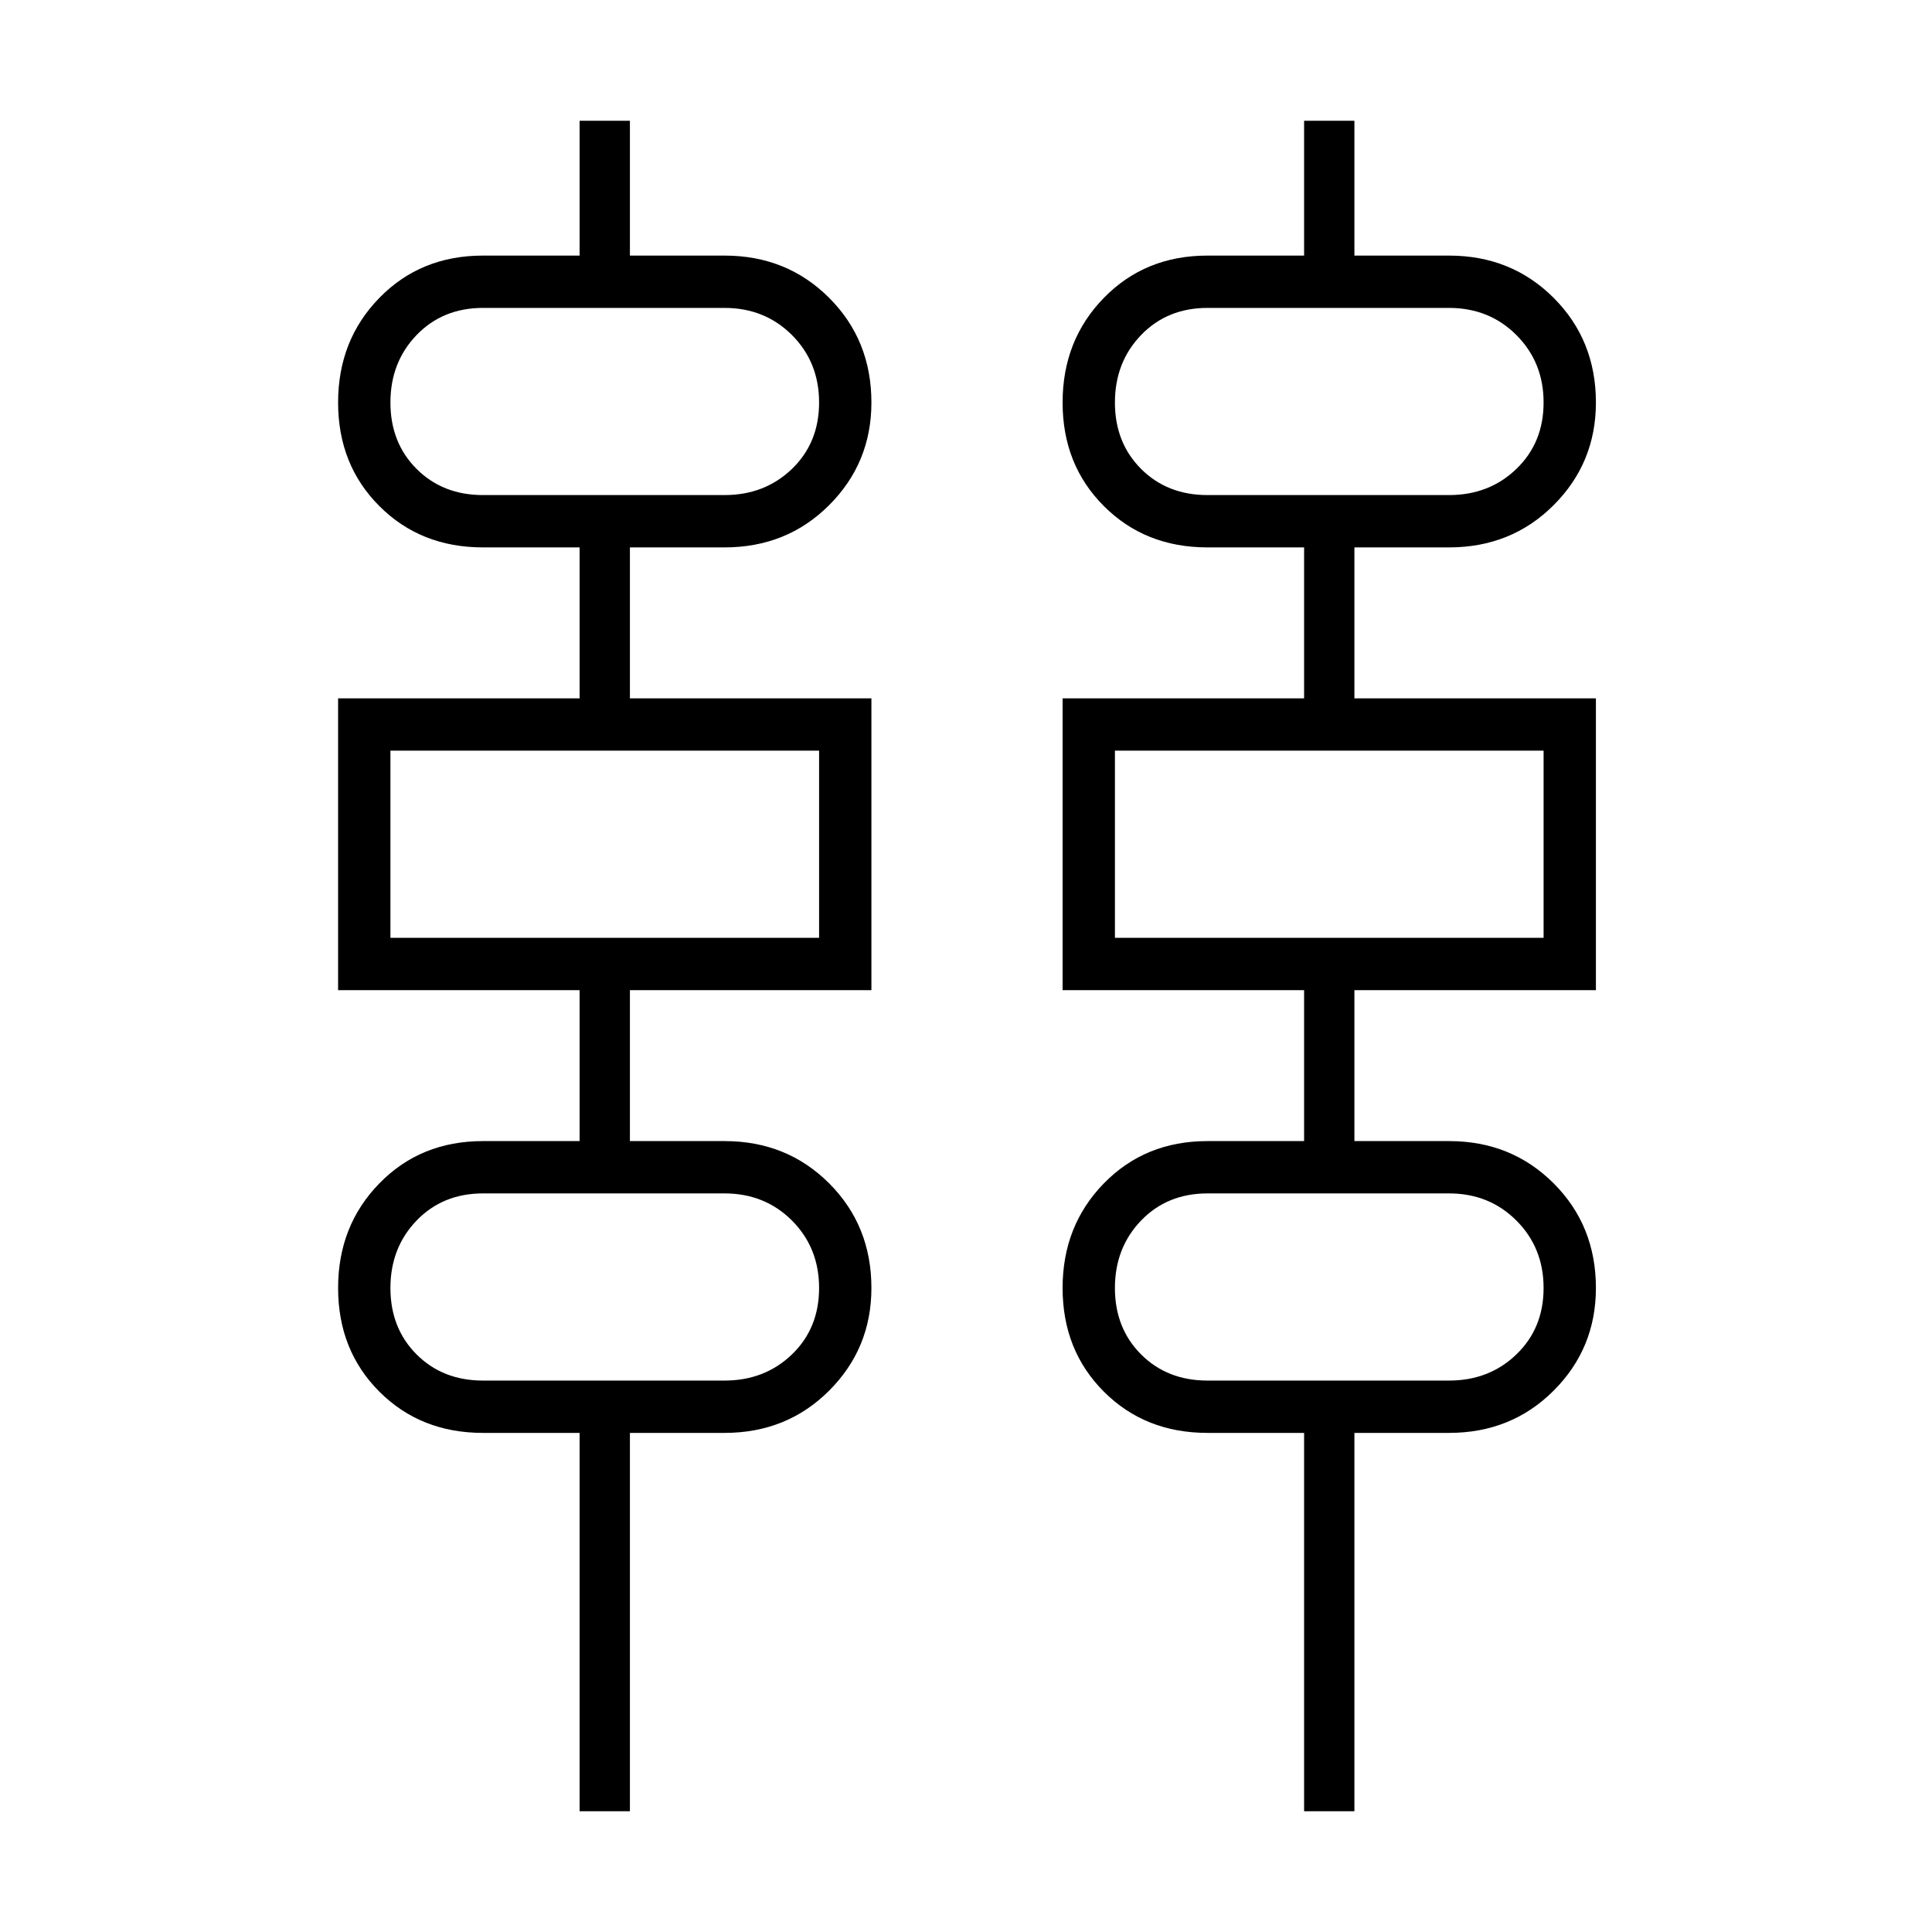 <svg xmlns="http://www.w3.org/2000/svg" height="24" width="24"><path d="M7.2 22.5v-4.7H6q-.775 0-1.287-.512Q4.2 16.775 4.2 16t.513-1.3q.512-.525 1.287-.525h1.2V12.3h-3V8.675h3V6.8H6q-.775 0-1.287-.513Q4.2 5.775 4.2 5q0-.775.513-1.3.512-.525 1.287-.525h1.2V1.5h.625v1.675H9q.775 0 1.3.525t.525 1.3q0 .75-.525 1.275Q9.775 6.8 9 6.8H7.825v1.875h3V12.3h-3v1.875H9q.775 0 1.3.525t.525 1.3q0 .75-.525 1.275-.525.525-1.3.525H7.825v4.7Zm9 0v-4.7H15q-.775 0-1.287-.512Q13.2 16.775 13.2 16t.513-1.3q.512-.525 1.287-.525h1.2V12.3h-3V8.675h3V6.8H15q-.775 0-1.287-.513Q13.2 5.775 13.2 5q0-.775.513-1.3.512-.525 1.287-.525h1.2V1.5h.625v1.675H18q.775 0 1.3.525t.525 1.3q0 .75-.525 1.275-.525.525-1.3.525h-1.175v1.875h3V12.3h-3v1.875H18q.775 0 1.3.525t.525 1.3q0 .75-.525 1.275-.525.525-1.3.525h-1.175v4.7ZM6 6.15h3q.5 0 .838-.325.337-.325.337-.825 0-.5-.337-.838Q9.5 3.825 9 3.825H6q-.5 0-.825.337Q4.85 4.5 4.85 5q0 .5.325.825.325.325.825.325Zm9 0h3q.5 0 .837-.325.338-.325.338-.825 0-.5-.338-.838-.337-.337-.837-.337h-3q-.5 0-.825.337-.325.338-.325.838 0 .5.325.825.325.325.825.325Zm-10.15 5.5h5.325V9.325H4.85Zm9 0h5.325V9.325H13.85ZM6 17.15h3q.5 0 .838-.325.337-.325.337-.825 0-.5-.337-.838-.338-.337-.838-.337H6q-.5 0-.825.337-.325.338-.325.838 0 .5.325.825.325.325.825.325Zm9 0h3q.5 0 .837-.325.338-.325.338-.825 0-.5-.338-.838-.337-.337-.837-.337h-3q-.5 0-.825.337-.325.338-.325.838 0 .5.325.825.325.325.825.325Zm-10.15-11V3.825 6.15Zm9 0V3.825 6.15Zm-9 5.5V9.325Zm9 0V9.325Zm-9 5.5v-2.325 2.325Zm9 0v-2.325 2.325Z"/></svg>